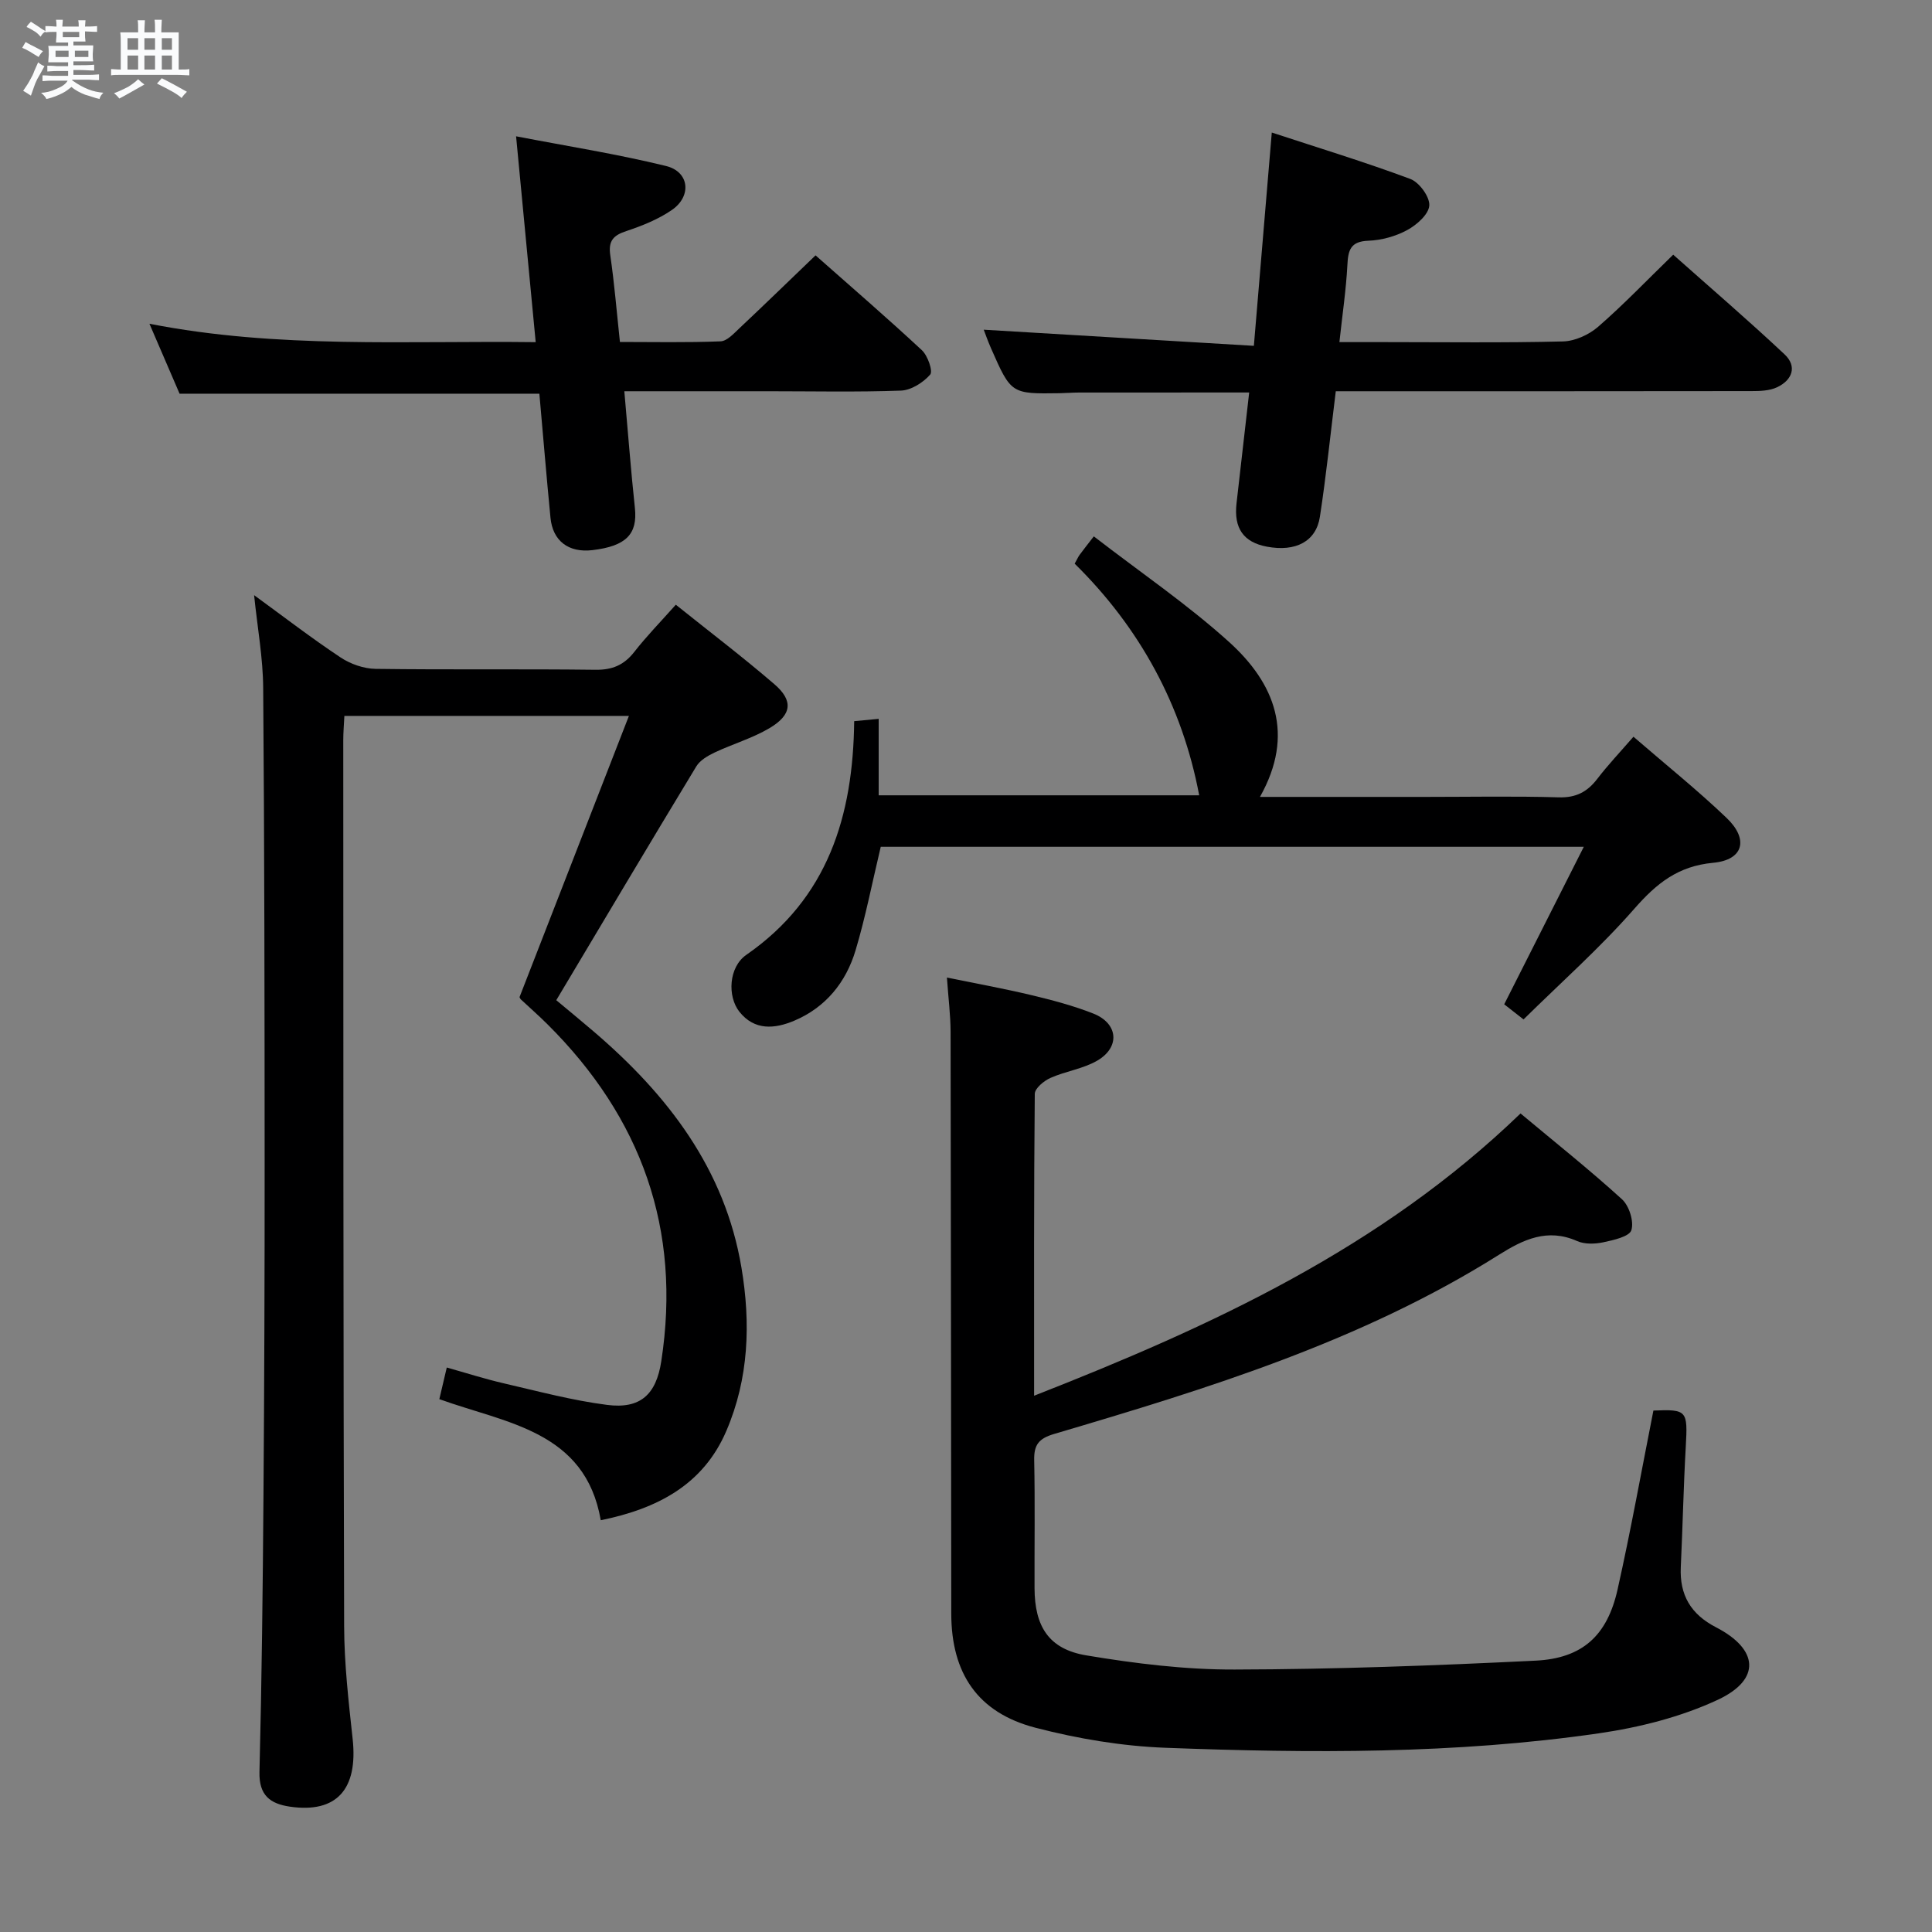 <svg enable-background="new 0 0 400 400" viewBox="0 0 400 400" xmlns="http://www.w3.org/2000/svg"><rect x="0" y="0" width="400" height="400" fill="#808080" stroke="none"/><path d="m6.8 9.5c.6.3 1.3.7 2.1 1.1-.4.4-.7.8-.9 1.2-.7-.4-1.3-.8-1.8-1.1s-1.1-.6-1.6-.8c.2-.4.5-.8.7-1.2.4.2.8.5 1.5.8zm.9 6.9c-.3.6-.5 1.1-.7 1.7s-.4 1.1-.6 1.7c-.6-.4-1.1-.7-1.6-1 .7-1 1.2-1.8 1.5-2.4.3-.5.6-1.1.8-1.7.3-.6.5-1.2.8-1.8.3.3.8.6 1.3.8-.7 1.3-1.2 2.2-1.5 2.7zm.1-11c.4.3 1 .7 1.7 1.1-.5.2-.8.6-1.1 1.1-.5-.6-1-1-1.4-1.2s-.9-.6-1.5-.8c.2-.4.5-.7.9-1.1.5.3.9.6 1.4.9zm10.5 13.1c1 .4 2 .6 3.1.7-.4.4-.7.8-.8 1.3-.9-.2-1.9-.6-3-.9-1-.4-2-.9-2.8-1.6-.5.4-1.1.9-1.9 1.3s-1.9.9-3.3 1.2c-.1-.3-.5-.8-1.1-1.3 1 0 2.1-.3 3.2-.8 1.2-.5 1.9-1 2.3-1.7h-3.2c-.4 0-1 0-2 .1v-1.2c1 0 1.7.1 2 .1h3.3v-1h-2.3c-.2 0-.9 0-2 .1v-1.2c1.2 0 1.9.1 2 .1h2.3v-.8h-4.1c0-.7.1-1.2.1-1.6 0-.5 0-1.1-.1-1.8h4.1v-.7h-2.5c0-.6.1-1.1.1-1.6v-.6h-.5c-.4 0-1 0-1.8.1v-1.3c1.2 0 1.9.1 2.1.1h.2c0-.3 0-.8-.1-1.4h1.4c0 .6-.1 1-.1 1.4h3.4c0-.4 0-.8-.1-1.3h1.5c0 .4-.1.9-.1 1.3.7 0 1.5 0 2.5-.1v1.2c-1 0-1.8-.1-2.5-.1v.6c0 .3 0 .8.1 1.5h-2.5v.8h4.1c0 .7-.1 1.3-.1 1.8s0 1 .1 1.5h-4.1v.8h1.4c.8 0 1.8 0 2.9-.1v1.2c-1 0-1.9-.1-2.8-.1h-1.5v1h3.2c.3 0 1 0 2.1-.1v1.2c-1.1 0-1.8-.1-2.1-.1h-3.4l-.1.1c1.4 1 2.4 1.5 3.4 1.9zm-4.1-6.7v-1.3h-2.7v1.3zm2.2-4.1v-1.1h-3.4v1.1zm1.9 4.1v-1.3h-2.8v1.3z" fill="#fafbfc"/><path d="m37 6.7v2.3 5.4c1 0 1.8 0 2.2-.1v1.3c-.6 0-1.5-.1-2.5-.1h-11.9c-.7 0-1.3 0-1.8.1v-1.3c.5 0 1.1.1 2 .1v-5.2c0-1 0-1.8-.1-2.5h3.7c0-1.3 0-2.1-.1-2.5h1.5c0 .4-.1 1.3-.1 2.5h2.2c0-1.2 0-2.1-.1-2.6h1.5c0 .4-.1 1.3-.1 2.6zm-12.3 13.7c-.3-.4-.7-.8-1.1-1.1 1.1-.4 2.1-.9 2.9-1.3.8-.5 1.5-1 2.1-1.6.4.4.9.8 1.3 1.1-2.5 1.4-4.2 2.4-5.2 2.9zm3.9-10.1v-2.4h-2.2v2.4zm0 4.1v-2.9h-2.2v2.9zm3.5-4.1v-2.4h-2.2v2.4zm0 4.1v-2.9h-2.2v2.9zm.4 2.9 1-1.1c.6.3 1.4.7 2.5 1.3s2 1.1 2.7 1.5c-.4.4-.8.8-1.1 1.3-.8-.8-2.5-1.7-5.1-3zm3.1-7v-2.4h-2.1v2.4zm0 4.1v-2.9h-2.1v2.9z" fill="#fafbfc"/><g fill="#000001"><path d="m52.61 123.22c6.01 4.38 11.81 8.85 17.89 12.89 2.06 1.37 4.82 2.34 7.27 2.37 15.16.21 30.32 0 45.48.19 3.52.05 5.94-.97 8.08-3.71 2.54-3.25 5.43-6.21 8.59-9.76 7 5.61 13.87 10.83 20.4 16.45 3.98 3.42 3.64 6.36-1.03 9.12-3.54 2.09-7.6 3.26-11.34 5.03-1.41.67-3.01 1.6-3.78 2.86-9.64 15.91-19.15 31.91-29 48.42 2.26 1.89 5.05 4.17 7.78 6.51 15.29 13.09 27.13 28.42 30.56 48.86 1.93 11.48 1.54 22.93-3.13 33.81-4.79 11.17-14.3 16.1-26 18.49-3.2-18.51-19.54-20.06-33.42-25.07.49-2.1.94-3.99 1.54-6.55 4.02 1.13 7.89 2.37 11.83 3.28 7.09 1.64 14.18 3.54 21.37 4.46 6.86.88 10.15-2.12 11.21-9.03 4.21-27.33-4.12-50.46-23.59-69.8-1.77-1.76-3.65-3.41-5.48-5.12-.12-.11-.17-.28-.28-.47 7.47-19.21 14.96-38.45 22.65-58.23-20.34 0-39.44 0-58.91 0-.09 1.8-.23 3.41-.23 5.02.02 61.15 0 122.29.18 183.44.02 7.78.92 15.58 1.76 23.33 1.14 10.45-3.32 15.44-12.98 14.04-4.1-.6-6.43-2.34-6.31-7.18.48-19.13.69-38.28.83-57.42.17-22.82.25-45.65.24-68.47-.01-32.82-.04-65.64-.3-98.46-.03-6.27-1.19-12.53-1.88-19.3z"/><path d="m314.81 230.53c7.1 5.93 14.25 11.62 21 17.76 1.49 1.36 2.51 4.58 1.95 6.4-.41 1.33-3.68 2.06-5.8 2.51-1.73.37-3.87.44-5.43-.25-6.14-2.72-11.14-.34-16.19 2.84-28.45 17.91-60.21 27.68-92.08 37.09-3.21.95-4.21 2.25-4.14 5.44.18 8.83.04 17.66.07 26.49.03 7.95 2.96 12.63 10.73 13.92 10.12 1.69 20.45 2.96 30.68 2.93 20.78-.05 41.57-.82 62.33-1.84 9.72-.48 14.84-5.21 16.97-14.73 2.75-12.28 4.97-24.67 7.42-37.05 6.99-.28 7.12-.01 6.7 7.5-.47 8.3-.64 16.62-1.03 24.92-.27 5.78 2.08 9.76 7.29 12.45 8.84 4.57 9.35 10.82.38 15.01-7.65 3.57-16.25 5.73-24.66 6.95-29.75 4.31-59.74 4.12-89.68 2.99-9.04-.34-18.2-1.88-26.97-4.16-11.93-3.11-17.38-11.25-17.4-23.59-.05-40.15-.06-80.31-.14-120.46-.01-3.47-.46-6.93-.76-11.26 5.99 1.23 11.75 2.27 17.44 3.63 4.35 1.04 8.73 2.19 12.88 3.83 5.15 2.04 5.59 6.95.81 9.74-2.93 1.71-6.56 2.18-9.71 3.59-1.35.6-3.22 2.15-3.23 3.29-.2 20.48-.14 40.95-.14 62.5 36.88-14.45 71.82-30.57 100.71-58.44z"/><path d="m338.19 152.53c6.79 5.87 13.3 11.09 19.3 16.83 4.61 4.41 3.48 8.69-2.79 9.27-7.31.68-11.74 4.28-16.33 9.52-7.08 8.08-15.18 15.26-22.94 22.91-1.88-1.47-3.03-2.37-4-3.13 5.42-10.73 10.77-21.3 16.48-32.61-49.55 0-97.77 0-145.56 0-1.76 7.36-3.14 14.5-5.21 21.42-1.98 6.63-6.18 11.83-12.71 14.59-4.01 1.69-8.2 2.09-11.34-1.85-2.52-3.17-2.24-9.25 1.43-11.79 16.9-11.72 22.11-28.73 22.33-48.38 1.72-.16 3.14-.3 5.07-.48v15.83h66.36c-3.52-18.65-12.31-34.7-25.78-47.96.54-.98.74-1.43 1.02-1.82.79-1.08 1.63-2.12 2.94-3.83 9.73 7.51 19.4 14.09 27.99 21.85 9.48 8.56 13.71 19.13 6.41 32.09h34.35c9.17 0 18.34-.18 27.5.09 3.59.11 5.93-1.13 8.01-3.85 2.2-2.87 4.71-5.52 7.47-8.7z"/><path d="m277.31 70.83h9.29c12.33 0 24.67.17 36.99-.14 2.48-.06 5.38-1.38 7.29-3.04 5.26-4.57 10.09-9.63 15.54-14.92 7.54 6.71 15.46 13.5 23.05 20.63 2.66 2.49 1.61 5.33-1.53 6.81-1.55.74-3.53.8-5.31.8-26.84.04-53.66.03-80.49.03-1.8 0-3.59 0-5.58 0-1.11 8.96-1.99 17.51-3.29 26-.79 5.13-5.05 7.3-10.98 6.18-4.84-.91-6.87-3.81-6.28-8.97.86-7.55 1.73-15.1 2.62-22.95-12.01 0-23.63 0-35.25.01-1.33 0-2.66.12-3.99.14-10.04.15-10.05.15-14.21-9.3-.65-1.48-1.19-3.01-1.51-3.85 18.43 1.1 36.9 2.2 55.93 3.34 1.27-15.15 2.45-29.15 3.71-44.16 9.71 3.19 19.3 6.11 28.68 9.61 1.85.69 4.04 3.69 3.93 5.49-.11 1.82-2.59 4.02-4.55 5.08-2.4 1.31-5.33 2.12-8.07 2.22-3.73.14-4.19 1.98-4.34 5.07-.27 5.1-1.03 10.17-1.65 15.92z"/><path d="m129.26 81c.77 8.65 1.36 16.43 2.19 24.19.57 5.39-1.81 7.88-8.79 8.71-4.93.58-8.22-1.88-8.69-6.71-.83-8.56-1.54-17.14-2.3-25.68-24.94 0-49.51 0-74.49 0-1.9-4.41-3.98-9.23-6.24-14.48 26.59 5.21 52.98 3.48 79.97 3.81-1.36-14.23-2.66-27.85-4.06-42.62 10.74 2.07 21 3.68 31.05 6.15 4.82 1.18 5.37 6.23 1.21 9.1-2.82 1.94-6.16 3.28-9.44 4.37-2.7.89-3.75 2.03-3.32 4.99.84 5.74 1.31 11.54 2 17.97 6.95 0 13.9.15 20.83-.13 1.34-.05 2.74-1.61 3.9-2.7 5.2-4.89 10.32-9.87 15.77-15.1 7.19 6.36 14.73 12.86 22.02 19.64 1.21 1.13 2.33 4.35 1.71 5.05-1.45 1.65-3.93 3.23-6.05 3.31-9.15.33-18.32.13-27.49.13-9.79 0-19.58 0-29.78 0z"/></g></svg>